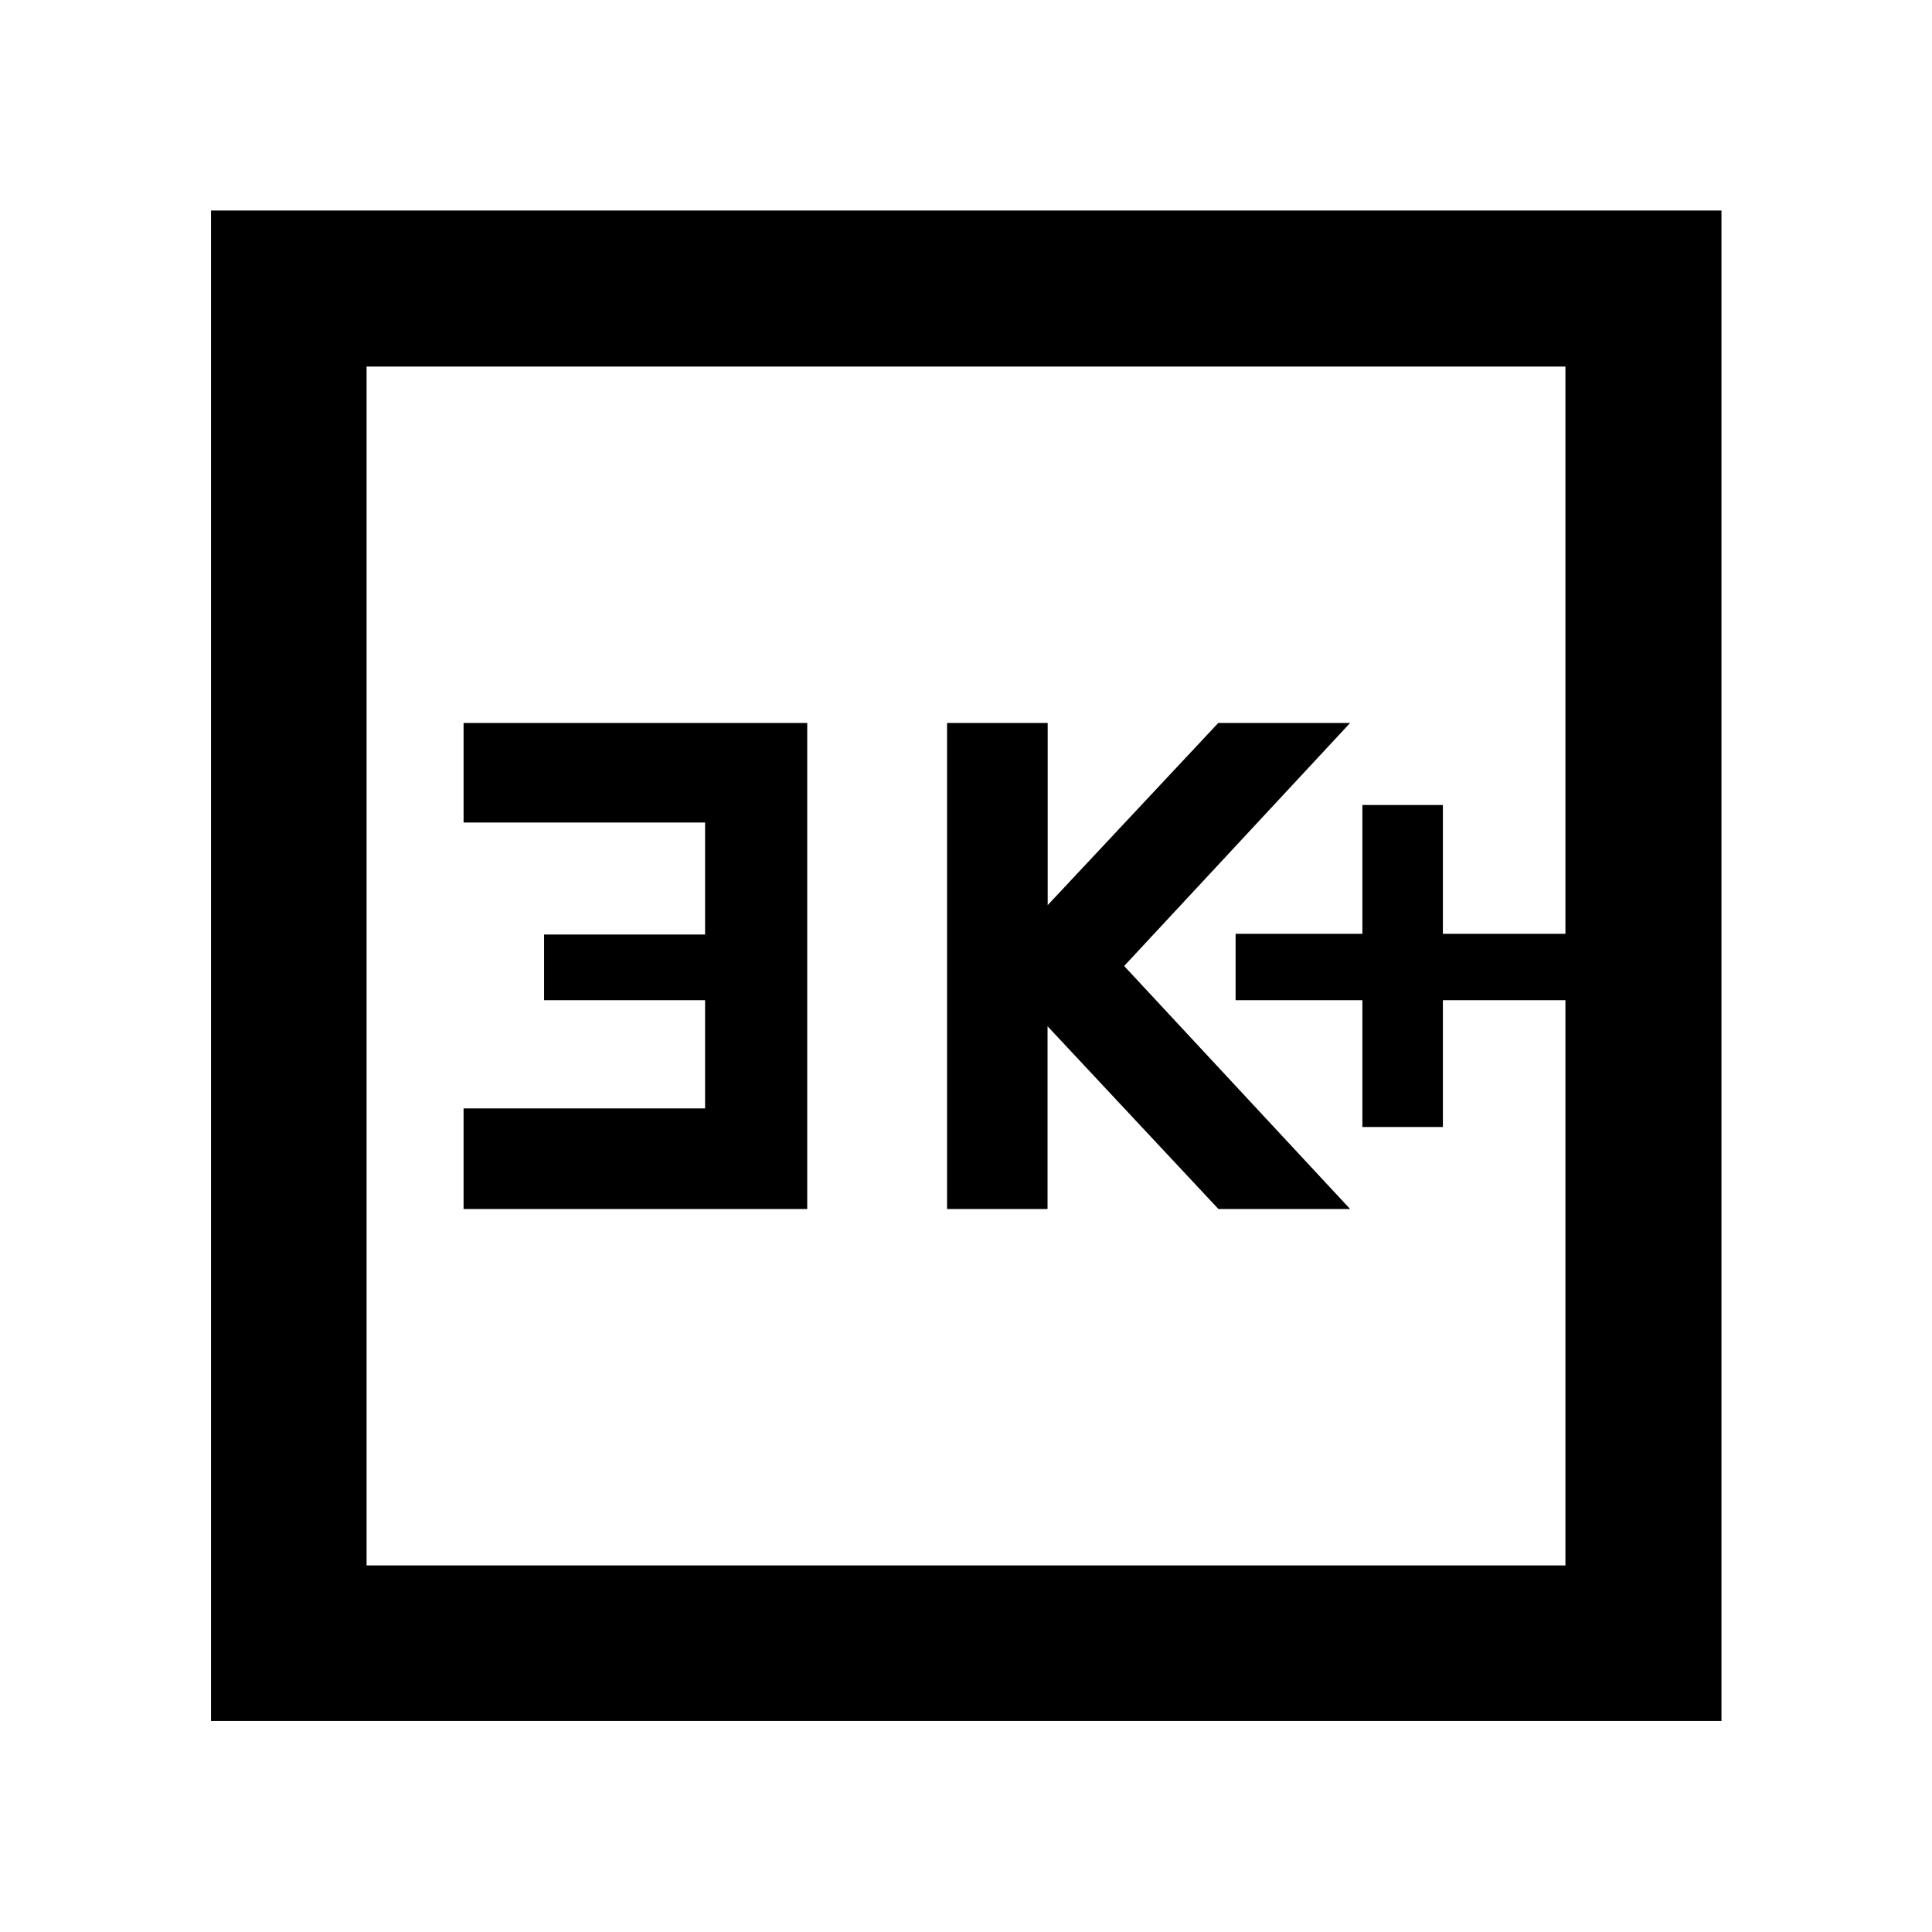 <svg xmlns="http://www.w3.org/2000/svg" height="48" viewBox="0 -960 960 960" width="48"><path d="M676.96-400h40v-63h60.89v-33h-60.89v-64h-40v64h-63v33h63v63Zm-206.37 40.76h49.93v-90.82l84.91 90.82h65.44L558.59-480l112.28-120.76h-65.52l-84.76 90.51v-90.51h-50v241.52Zm-240.24 0h170.76v-241.52H230.35v49.47h120v55.64h-80V-463h80v53.76h-120v50Zm-125.5 254.39v-750.54h750.54v750.54H104.85Zm77.3-77.3h595.7v-595.7h-595.7v595.7Zm0 0v-595.7 595.7Z"/></svg>